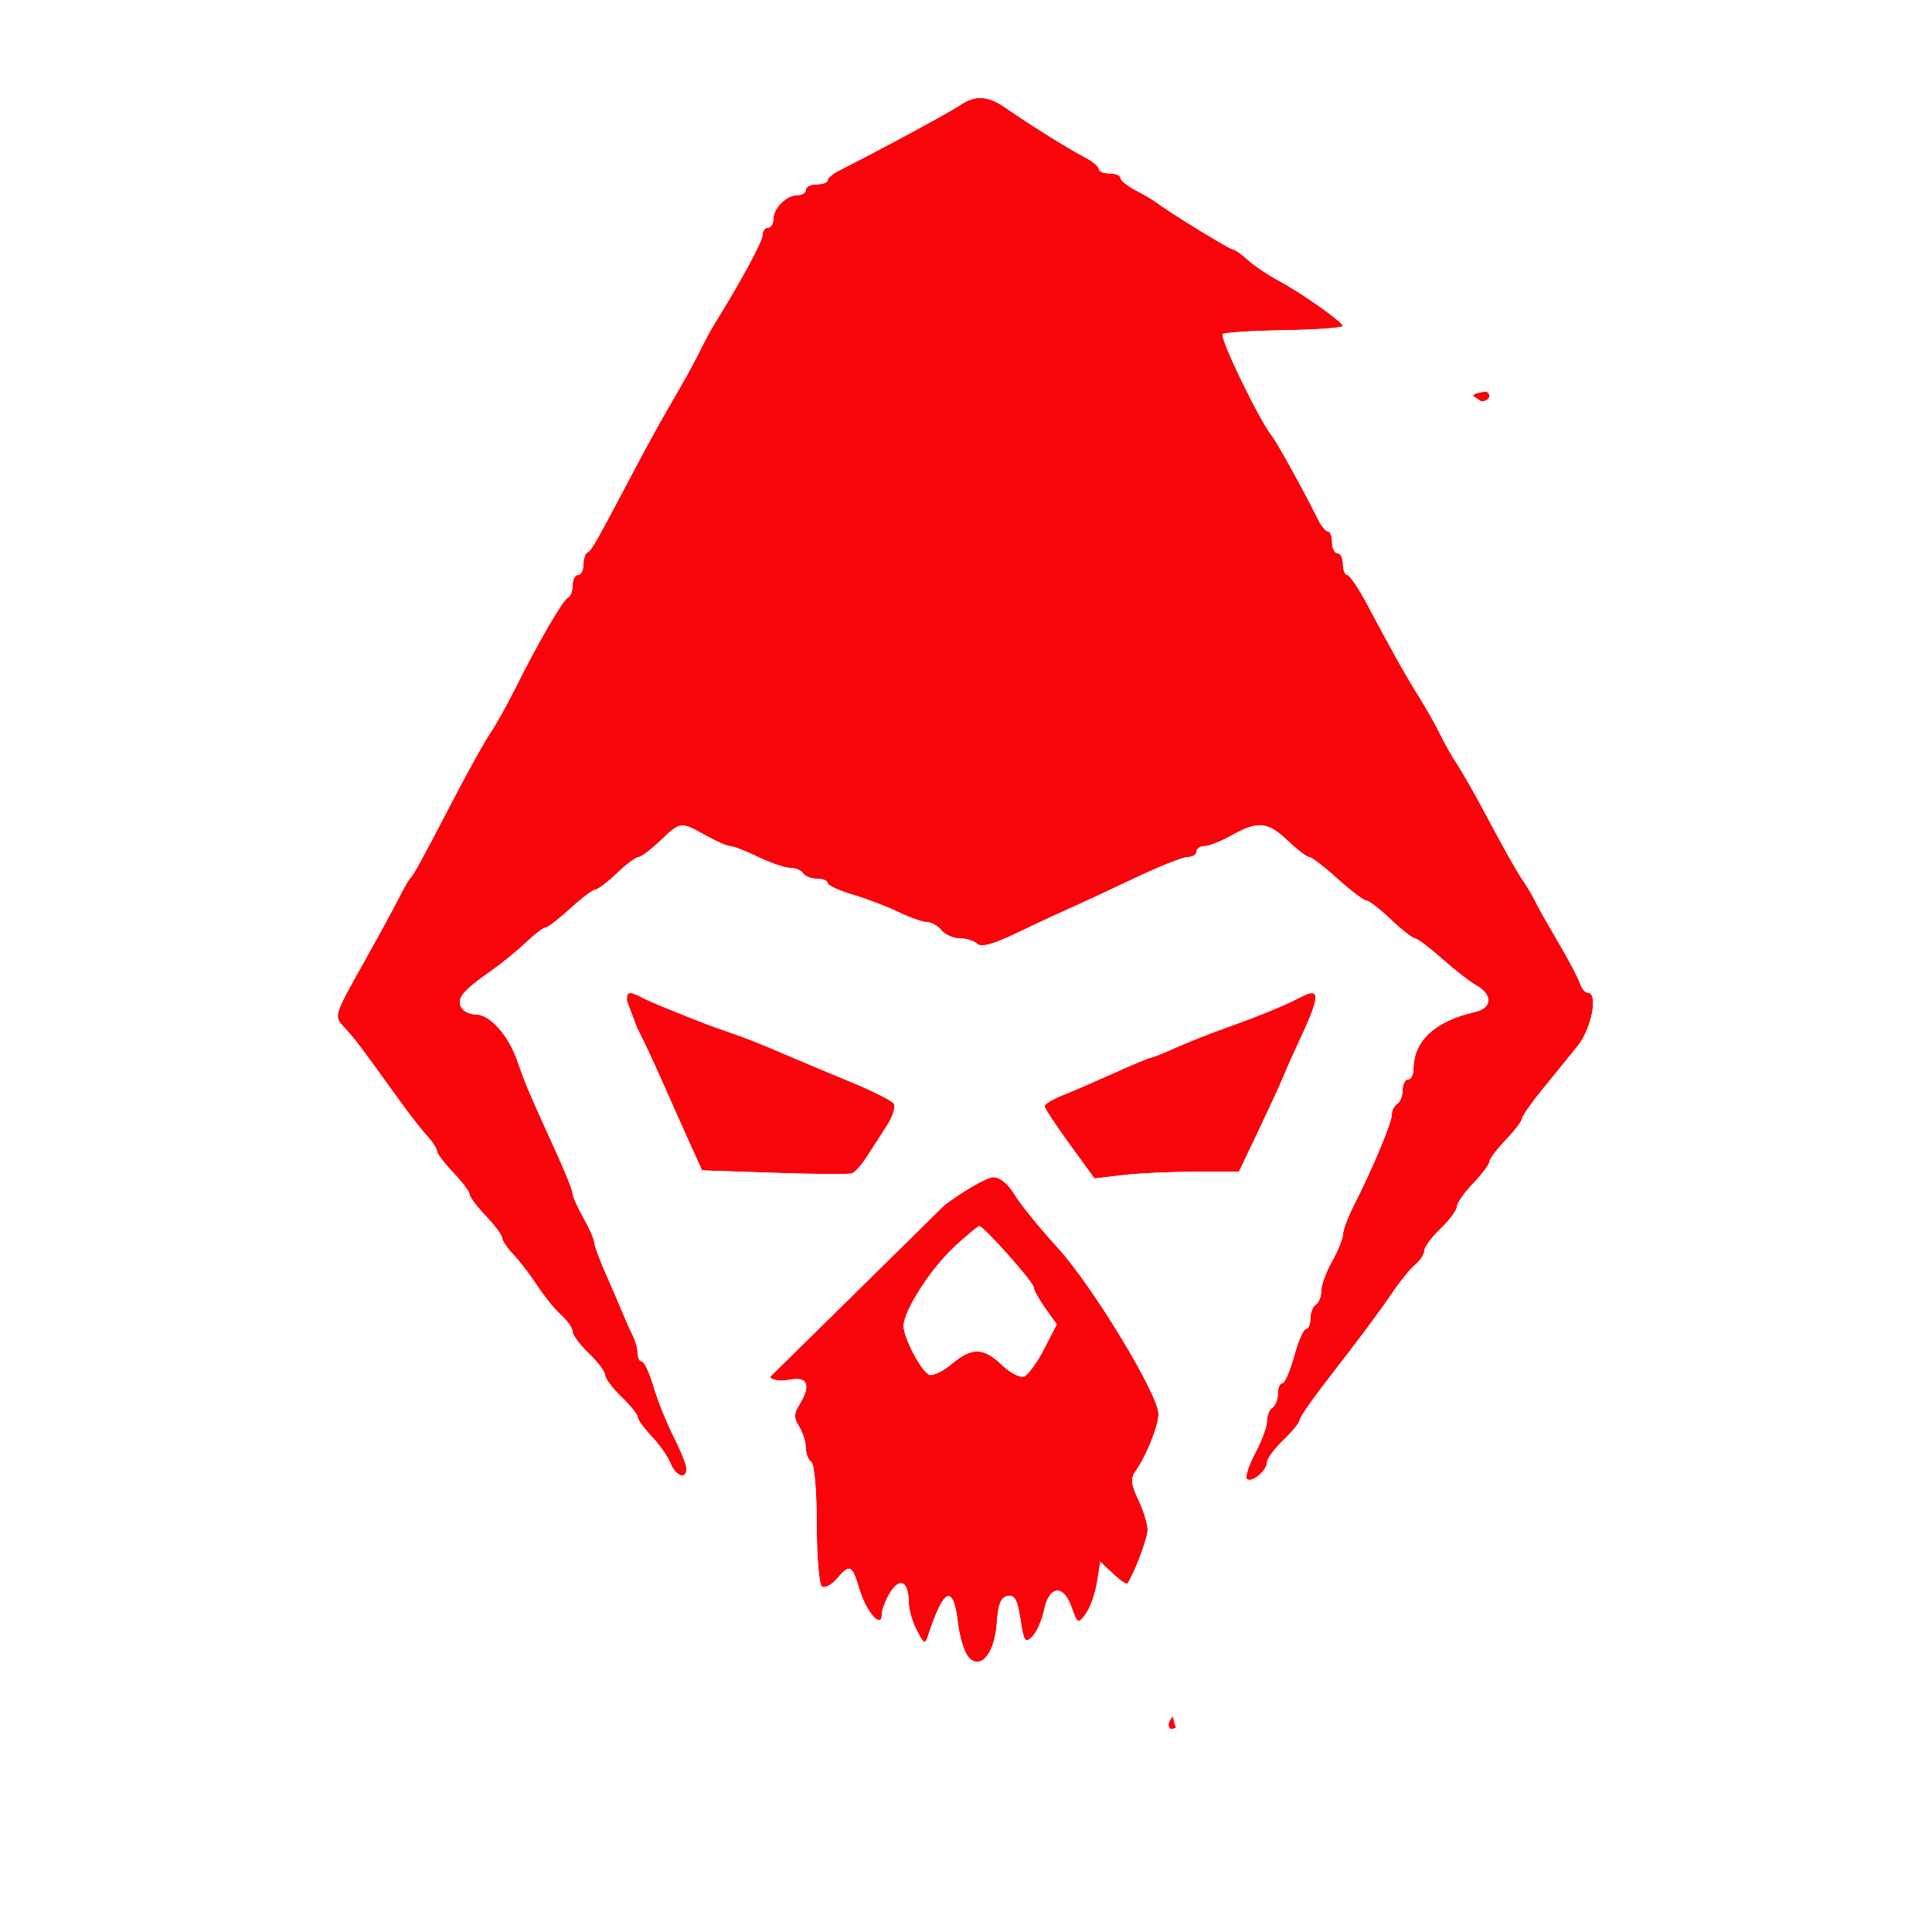 <svg xmlns="http://www.w3.org/2000/svg" xmlns:xlink="http://www.w3.org/1999/xlink" version="1.1" width="1000" height="1000" viewBox="0 0 1000 1000" xml:space="preserve">
<desc>Created with Fabric.js 3.5.0</desc>
<defs>
</defs>
<rect x="0" y="0" width="100%" height="100%" fill="rgba(255,255,255,0.01)"/>
<g transform="matrix(2.808 0 0 2.808 500.005 494.835)" id="487079">
<g style="" vector-effect="non-scaling-stroke">
		<g transform="matrix(1 0 0 1 -0.104 -30.8)">
<path style="stroke: none; stroke-width: 1; stroke-dasharray: none; stroke-linecap: butt; stroke-dashoffset: 0; stroke-linejoin: miter; stroke-miterlimit: 10; is-custom-font: none; font-file-url: none; fill: rgb(250,4,12); fill-rule: nonzero; opacity: 1;" transform=" translate(-238.414, -149.446)" d="M 237.363 23.458 c 2.791 -1.955 5.172 -1.836 8.427 0.42 c 4.627 3.207 11.584 7.557 14.46 9.041 c 1.512 0.78 2.75 1.793 2.75 2.25 c 0 0.457 0.9 0.831 2 0.831 c 1.1 0 2 0.374 2 0.831 c 0 0.457 1.238 1.47 2.75 2.25 c 1.512 0.78 3.2 1.766 3.75 2.189 c 2.341 1.803 13.623 8.73 14.219 8.73 c 0.359 0 1.581 0.853 2.717 1.895 c 1.135 1.042 3.639 2.744 5.564 3.782 c 4.521 2.438 11.913 7.647 11.962 8.43 c 0.021 0.333 -4.75 0.684 -10.603 0.778 c -5.852 0.094 -11.028 0.41 -11.502 0.703 c -0.75 0.464 6.816 16.108 9.152 18.922 c 0.821 0.99 6.064 10.512 8.388 15.232 c 0.606 1.233 1.44 2.246 1.853 2.25 c 0.413 0.004 0.75 0.908 0.75 2.008 c 0 1.1 0.45 2 1 2 c 0.55 0 1 0.9 1 2 c 0 1.1 0.356 2 0.791 2 c 0.435 0 2.123 2.504 3.75 5.564 c 4.796 9.017 6.862 12.698 9.508 16.936 c 1.373 2.2 3.145 5.35 3.938 7 c 0.792 1.65 2.235 4.181 3.205 5.624 c 0.97 1.442 3.633 6.167 5.918 10.5 c 2.285 4.332 4.922 9.001 5.859 10.376 c 0.938 1.375 2.013 3.175 2.39 4 c 0.376 0.825 2.275 4.2 4.219 7.5 c 1.944 3.3 3.787 6.787 4.095 7.75 c 0.308 0.962 0.958 1.75 1.444 1.75 c 2.011 0 0.748 6.622 -1.885 9.877 c -1.503 1.857 -4.419 5.449 -6.482 7.982 c -2.062 2.532 -3.75 4.954 -3.75 5.382 c 0 0.427 -1.35 2.19 -3 3.916 c -1.65 1.727 -3 3.527 -3 4 c 0 0.474 -1.35 2.274 -3 4 c -1.65 1.727 -3 3.664 -3 4.304 c 0 0.641 -1.35 2.458 -3 4.039 c -1.65 1.581 -3 3.41 -3 4.065 c 0 0.654 -0.736 1.801 -1.636 2.548 c -0.9 0.747 -2.711 2.939 -4.024 4.872 c -2.698 3.969 -5.71 8.014 -12.59 16.901 c -2.613 3.375 -4.75 6.497 -4.75 6.938 c 0 0.441 -1.35 2.095 -3 3.676 c -1.65 1.581 -3 3.41 -3 4.065 c 0 1.549 -2.855 3.913 -3.703 3.065 c -0.36 -0.36 0.326 -2.492 1.524 -4.737 c 1.198 -2.245 2.179 -4.913 2.179 -5.928 c 0 -1.016 0.45 -2.125 1 -2.465 c 0.55 -0.34 1 -1.491 1 -2.559 c 0 -1.068 0.369 -1.941 0.819 -1.941 c 0.451 0 1.432 -2.25 2.181 -5 c 0.749 -2.75 1.73 -5 2.181 -5 c 0.45 0 0.819 -0.873 0.819 -1.941 c 0 -1.068 0.45 -2.219 1 -2.559 c 0.55 -0.34 1 -1.478 1 -2.529 c 0 -1.05 0.9 -3.513 2 -5.471 c 1.1 -1.958 2 -4.18 2 -4.936 c 0 -0.756 0.878 -3.105 1.951 -5.219 c 3.482 -6.861 7.049 -15.37 7.049 -16.816 c 0 -0.776 0.45 -1.689 1 -2.029 c 0.55 -0.34 1 -1.491 1 -2.559 c 0 -1.068 0.45 -1.941 1 -1.941 c 0.55 0 1 -0.831 1 -1.846 c 0 -5.238 3.925 -8.91 11.316 -10.586 c 3.246 -0.737 3.338 -3.215 0.184 -4.961 c -1.1 -0.609 -3.902 -2.794 -6.228 -4.857 c -2.325 -2.062 -4.575 -3.754 -5 -3.759 c -0.424 -0.004 -2.429 -1.579 -4.455 -3.5 c -2.026 -1.92 -4.069 -3.491 -4.54 -3.491 c -0.471 0 -2.846 -1.8 -5.277 -4 c -2.431 -2.2 -4.78 -4 -5.219 -4 c -0.44 0 -2.212 -1.35 -3.938 -3 c -3.69 -3.526 -5.529 -3.704 -10.343 -1 c -1.958 1.1 -4.222 2 -5.03 2 c -0.809 0 -1.47 0.45 -1.47 1 c 0 0.55 -0.719 1 -1.598 1 c -0.878 0 -5.266 1.744 -9.75 3.875 c -4.483 2.131 -9.952 4.672 -12.152 5.647 c -2.2 0.975 -6.674 3.06 -9.943 4.633 c -3.991 1.921 -6.273 2.529 -6.95 1.852 c -0.554 -0.554 -1.987 -1.007 -3.185 -1.007 c -1.197 0 -2.737 -0.675 -3.422 -1.5 c -0.685 -0.825 -1.887 -1.5 -2.671 -1.5 c -0.784 0 -3.157 -0.836 -5.273 -1.859 c -2.116 -1.022 -5.919 -2.47 -8.452 -3.218 c -2.532 -0.748 -4.604 -1.711 -4.604 -2.141 c 0 -0.43 -0.873 -0.782 -1.941 -0.782 c -1.068 0 -2.219 -0.45 -2.559 -1 c -0.34 -0.55 -1.407 -1 -2.371 -1 c -0.964 0 -3.616 -0.9 -5.893 -2 c -2.277 -1.1 -4.597 -2 -5.157 -2 c -0.56 0 -2.621 -0.9 -4.579 -2 c -4.563 -2.563 -4.622 -2.556 -8.343 1 c -1.726 1.65 -3.526 3 -4 3 c -0.473 0 -2.273 1.35 -4 3 c -1.726 1.65 -3.505 3 -3.952 3 c -0.448 0 -2.534 1.575 -4.635 3.5 c -2.102 1.925 -4.148 3.5 -4.547 3.5 c -0.4 0 -2.031 1.242 -3.625 2.761 c -1.594 1.518 -4.473 3.866 -6.398 5.217 c -5.145 3.611 -6.259 4.906 -5.629 6.548 c 0.312 0.811 1.54 1.474 2.731 1.474 c 2.68 0 6.11 3.866 7.793 8.785 c 1.342 3.923 2.069 5.631 7.018 16.49 c 1.698 3.726 3.087 7.2 3.087 7.72 c 0 0.519 0.9 2.547 2 4.505 c 1.1 1.958 2 4.002 2 4.541 c 0 0.54 0.945 3.113 2.1 5.72 c 1.154 2.606 2.557 5.864 3.116 7.239 c 0.56 1.375 1.415 3.281 1.901 4.236 c 0.486 0.955 0.883 2.418 0.883 3.25 c 0 0.833 0.352 1.514 0.782 1.514 c 0.43 0 1.395 2.077 2.144 4.616 c 0.75 2.54 2.422 6.702 3.715 9.25 c 1.293 2.549 2.353 5.197 2.355 5.884 c 0.007 2.079 -1.985 1.402 -2.943 -1 c -0.494 -1.238 -2.057 -3.468 -3.475 -4.956 c -1.418 -1.489 -2.578 -3.092 -2.578 -3.563 c 0 -0.471 -1.35 -2.15 -3 -3.731 c -1.65 -1.581 -3 -3.381 -3 -4 c 0 -0.619 -1.35 -2.419 -3 -4 c -1.65 -1.581 -3 -3.395 -3 -4.032 c 0 -0.637 -0.958 -2.015 -2.13 -3.063 c -1.171 -1.048 -3.148 -3.48 -4.392 -5.405 c -1.245 -1.925 -3.211 -4.494 -4.37 -5.708 c -1.16 -1.215 -2.108 -2.61 -2.108 -3.102 c 0 -0.491 -1.35 -2.306 -3 -4.033 c -1.65 -1.726 -3 -3.526 -3 -4 c 0 -0.473 -1.35 -2.273 -3 -4 c -1.65 -1.726 -3 -3.508 -3 -3.959 c 0 -0.452 -0.806 -1.693 -1.791 -2.759 c -0.986 -1.067 -3.348 -4.101 -5.25 -6.744 c -7.252 -10.075 -8.143 -11.252 -10.044 -13.281 c -1.95 -2.081 -1.942 -2.111 3.318 -11.5 c 2.901 -5.178 5.947 -10.764 6.769 -12.414 c 0.822 -1.65 1.721 -3.225 1.996 -3.5 c 0.694 -0.691 2.185 -3.412 7.967 -14.53 c 2.746 -5.282 5.821 -10.81 6.833 -12.286 c 1.012 -1.476 3.074 -5.159 4.583 -8.184 c 4.282 -8.583 8.864 -16.467 9.783 -16.833 c 0.46 -0.184 0.836 -1.196 0.836 -2.25 c 0 -1.055 0.45 -1.917 1 -1.917 c 0.55 0 1 -0.862 1 -1.917 c 0 -1.054 0.338 -2.066 0.75 -2.25 c 0.729 -0.324 1.448 -1.595 9.23 -16.333 c 2.033 -3.85 5.027 -9.25 6.654 -12 c 1.626 -2.75 3.737 -6.575 4.689 -8.5 c 0.953 -1.925 2.152 -4.175 2.666 -5 c 4.863 -7.817 9.011 -15.459 9.011 -16.602 c 0 -0.769 0.45 -1.398 1 -1.398 c 0.55 0 1 -0.707 1 -1.571 c 0 -2.021 2.408 -4.429 4.429 -4.429 c 0.864 0 1.571 -0.45 1.571 -1 c 0 -0.55 0.9 -1 2 -1 c 1.1 0 2.004 -0.338 2.008 -0.75 c 0.004 -0.412 1.017 -1.248 2.25 -1.857 z" stroke-linecap="round"/>
</g>
		<g transform="matrix(1 0 0 1 -0.315 85.439)">
<path style="stroke: none; stroke-width: 1; stroke-dasharray: none; stroke-linecap: butt; stroke-dashoffset: 0; stroke-linejoin: miter; stroke-miterlimit: 10; is-custom-font: none; font-file-url: none; fill: rgb(250,4,12); fill-rule: nonzero; opacity: 1;" transform=" translate(-238.204, -265.685)" d="M 234.696 226.05 c 3.742 -2.761 7.719 -5.027 8.838 -5.035 c 1.233 -0.009 2.771 1.231 3.902 3.146 c 1.027 1.739 4.612 6.16 7.966 9.826 c 6.42 7.016 18.598 27.1 18.598 30.671 c 0 2.196 -2.184 7.642 -4.226 10.538 c -0.952 1.35 -0.847 2.429 0.515 5.284 c 0.941 1.973 1.711 4.457 1.711 5.52 c 0 1.549 -2.412 7.975 -3.724 9.921 c -0.156 0.231 -1.346 -0.578 -2.645 -1.798 l -2.36 -2.217 l -0.612 3.823 c -0.336 2.103 -1.272 4.711 -2.081 5.797 c -1.416 1.903 -1.511 1.855 -2.639 -1.327 c -1.501 -4.235 -4.114 -3.89 -5.046 0.668 c -0.377 1.845 -1.35 4.019 -2.163 4.831 c -1.302 1.303 -1.559 0.929 -2.174 -3.17 c -0.541 -3.609 -1.072 -4.576 -2.376 -4.329 c -1.23 0.234 -1.76 1.56 -1.98 4.951 c -0.37 5.704 -3.073 8.913 -5.273 6.262 c -0.748 -0.902 -1.6 -3.689 -1.894 -6.196 c -0.854 -7.296 -2.594 -6.589 -5.482 2.228 c -0.578 1.762 -0.773 1.681 -2.094 -0.864 c -0.801 -1.545 -1.464 -3.77 -1.472 -4.944 c -0.029 -4.003 -1.517 -5 -3.331 -2.231 c -0.91 1.389 -1.654 3.271 -1.654 4.182 c 0 2.871 -2.852 -0.36 -4.154 -4.706 c -1.335 -4.457 -1.751 -4.641 -4.15 -1.838 c -0.962 1.123 -2.187 1.771 -2.723 1.441 c -0.535 -0.331 -0.973 -5.499 -0.973 -11.484 c 0 -6.176 -0.432 -11.149 -1 -11.5 c -0.55 -0.34 -1 -1.498 -1 -2.573 c 0 -1.075 -0.558 -2.848 -1.241 -3.941 c -0.987 -1.581 -0.987 -2.391 0 -3.972 c 2.243 -3.591 1.6 -5.336 -1.72 -4.672 c -1.69 0.338 -3.249 0.128 -3.631 -0.49 z M 227 248.401 c 0 2.176 3.278 8.436 4.723 9.021 c 0.673 0.272 2.537 -0.612 4.144 -1.964 c 3.732 -3.14 5.853 -3.1 9.269 0.172 c 1.509 1.446 3.349 2.398 4.088 2.114 c 0.739 -0.283 2.395 -2.559 3.68 -5.057 l 2.336 -4.542 l -2.12 -2.977 c -1.166 -1.637 -2.12 -3.365 -2.12 -3.839 c 0 -0.921 -9.258 -11.347 -10.036 -11.302 c -0.255 0.014 -2.355 1.76 -4.667 3.879 z" stroke-linecap="round"/>
</g>
		<g transform="matrix(1 0 0 1 39.453 23.923)">
<path style="stroke: none; stroke-width: 1; stroke-dasharray: none; stroke-linecap: butt; stroke-dashoffset: 0; stroke-linejoin: miter; stroke-miterlimit: 10; is-custom-font: none; font-file-url: none; fill: rgb(250,4,12); fill-rule: nonzero; opacity: 1;" transform=" translate(-277.972, -204.169)" d="M 300 187.943 c 3.811 -2.097 3.898 -0.572 0.395 6.957 c -1.432 3.08 -2.96 6.5 -3.394 7.6 c -0.434 1.1 -2.451 5.488 -4.482 9.75 l -3.692 7.75 l -8.164 0.009 c -4.49 0.004 -10.479 0.287 -13.309 0.627 l -5.146 0.618 l -4.604 -6.327 c -2.532 -3.48 -4.604 -6.633 -4.604 -7.006 c 0 -0.373 1.462 -1.262 3.25 -1.976 c 1.788 -0.714 6.074 -2.568 9.525 -4.121 c 3.451 -1.553 6.494 -2.824 6.761 -2.824 c 0.267 0 2.393 -0.847 4.725 -1.882 c 2.331 -1.035 5.814 -2.43 7.739 -3.101 z" stroke-linecap="round"/>
</g>
		<g transform="matrix(1 0 0 1 -37.855 23.504)">
<path style="stroke: none; stroke-width: 1; stroke-dasharray: none; stroke-linecap: butt; stroke-dashoffset: 0; stroke-linejoin: miter; stroke-miterlimit: 10; is-custom-font: none; font-file-url: none; fill: rgb(250,4,12); fill-rule: nonzero; opacity: 1;" transform=" translate(-200.664, -203.75)" d="M 176 188.405 c 0 -1.641 0.411 -1.719 2.764 -0.522 c 0.955 0.486 2.861 1.326 4.236 1.867 c 1.375 0.54 3.625 1.447 5 2.015 c 1.375 0.568 4.075 1.574 6 2.235 c 4.134 1.419 5.983 2.149 12 4.734 c 2.475 1.063 7.65 3.23 11.5 4.816 c 3.85 1.586 7.317 3.342 7.705 3.902 c 0.387 0.56 -0.175 2.375 -1.249 4.033 c -1.075 1.658 -2.742 4.245 -3.705 5.749 c -0.963 1.504 -2.201 2.891 -2.751 3.081 c -0.55 0.191 -6.993 0.144 -14.319 -0.104 l -13.318 -0.452 l -2.432 -5.379 c -1.337 -2.959 -3.568 -7.967 -4.958 -11.13 c -1.389 -3.163 -3.414 -7.48 -4.5 -9.595 z" stroke-linecap="round"/>
</g>
		<g transform="matrix(1 0 0 1 -238.519 -180.246)">
<path style="stroke: none; stroke-width: 1; stroke-dasharray: none; stroke-linecap: butt; stroke-dashoffset: 0; stroke-linejoin: miter; stroke-miterlimit: 10; is-custom-font: none; font-file-url: none; fill: rgb(250,4,12); fill-rule: nonzero; opacity: 1;" transform=" translate(0, 0)" d="" stroke-linecap="round"/>
</g>
		<g transform="matrix(1 0 0 1 -238.519 -180.246)">
<path style="stroke: none; stroke-width: 1; stroke-dasharray: none; stroke-linecap: butt; stroke-dashoffset: 0; stroke-linejoin: miter; stroke-miterlimit: 10; is-custom-font: none; font-file-url: none; fill: rgb(250,4,12); fill-rule: nonzero; opacity: 1;" transform=" translate(0, 0)" d="" stroke-linecap="round"/>
</g>
		<g transform="matrix(1 0 0 1 94.981 -103.246)">
<path style="stroke: none; stroke-width: 1; stroke-dasharray: none; stroke-linecap: butt; stroke-dashoffset: 0; stroke-linejoin: miter; stroke-miterlimit: 10; is-custom-font: none; font-file-url: none; fill: rgb(250,4,12); fill-rule: nonzero; opacity: 1;" transform=" translate(-333.5, -77)" d="M 332 77 c 0 -0.55 0.675 -1 1.5 -1 c 0.825 0 1.5 0.45 1.5 1 c 0 0.55 -0.675 1 -1.5 1 z" stroke-linecap="round"/>
</g>
		<g transform="matrix(1 0 0 1 38.02 141.19)">
<path style="stroke: none; stroke-width: 1; stroke-dasharray: none; stroke-linecap: butt; stroke-dashoffset: 0; stroke-linejoin: miter; stroke-miterlimit: 10; is-custom-font: none; font-file-url: none; fill: rgb(250,4,12); fill-rule: nonzero; opacity: 1;" transform=" translate(-276.539, -321.436)" d="M 275.927 322.296 c -0.163 -0.462 0.003 -1.113 0.672 -2.136 c 0.113 0.798 0.32 1.565 0.61 2.291 c -0.749 0.417 -1.116 0.315 -1.282 -0.155 z" stroke-linecap="round"/>
</g>
		<g transform="matrix(1 0 0 1 0 0)">
<path style="stroke: none; stroke-width: 1; stroke-dasharray: none; stroke-linecap: butt; stroke-dashoffset: 0; stroke-linejoin: miter; stroke-miterlimit: 10; is-custom-font: none; font-file-url: none; fill: rgb(255,255,255); fill-rule: evenodd; opacity: 1;" transform=" translate(-238.519, -180.246)" d="M 232.5 6 c 1.866 -2.062 6.5 -2.775 6.5 -1 c 0 0.55 0.59 1 1.311 1 c 0.722 0 2.278 0.9 3.459 2 c 1.18 1.1 2.414 2 2.741 2 c 1.303 0 14.489 9.133 14.489 10.035 c 0 0.531 1.026 0.965 2.279 0.965 c 1.254 0 2.928 0.9 3.721 2 c 0.793 1.1 2.242 2 3.221 2 c 0.978 0 1.779 0.45 1.779 1 c 0 0.55 0.59 1 1.311 1 c 0.722 0 2.278 0.9 3.459 2 c 1.18 1.1 2.741 2 3.467 2 c 0.727 0 1.97 0.9 2.763 2 c 0.793 1.1 2.242 2 3.221 2 c 0.978 0 1.779 0.45 1.779 1 c 0 0.55 0.675 1 1.5 1 c 0.825 0 1.5 0.45 1.5 1 c 0 0.55 0.486 1 1.081 1 c 1.416 0 11.959 6.921 14.036 9.214 c 0.89 0.982 2.253 1.786 3.03 1.786 c 0.776 0 2.06 0.9 2.853 2 c 0.793 1.1 2.242 2 3.221 2 c 0.978 0 1.779 0.45 1.779 1 c 0 0.55 0.801 1 1.779 1 c 0.979 0 2.428 0.9 3.221 2 c 0.793 1.1 2.157 2 3.032 2 c 0.875 0 2.463 0.788 3.529 1.751 c 1.067 0.963 4.076 2.834 6.689 4.157 c 2.613 1.324 4.75 2.733 4.75 3.133 c 0 0.399 0.9 0.961 2 1.249 c 1.351 0.353 2 1.364 2 3.116 c 0 2.504 -0.209 2.594 -6 2.594 c -3.333 0 -6 0.444 -6 1 c 0 0.55 -2.25 1 -5 1 c -2.75 0 -5 0.45 -5 1 c 0 0.55 -2.202 1 -4.893 1 c -3.427 0 -5.065 0.449 -5.469 1.5 c -0.316 0.825 -0.139 1.5 0.393 1.5 c 0.533 0 0.969 0.9 0.969 2 c 0 1.1 0.45 2 1 2 c 0.55 0 1 0.863 1 1.917 c 0 1.054 0.416 2.066 0.925 2.25 c 0.509 0.183 1.071 1.008 1.25 1.833 c 0.179 0.825 1.006 2.175 1.839 3 c 0.832 0.825 2.407 3.3 3.5 5.5 c 1.092 2.2 2.323 4.15 2.736 4.333 c 0.413 0.184 0.75 1.196 0.75 2.25 c 0 1.055 0.45 1.917 1 1.917 c 0.55 0 1 0.9 1 2 c 0 1.1 0.45 2 1 2 c 0.55 0 1 0.9 1 2 c 0 1.1 0.45 2 1 2 c 0.55 0 1 0.9 1 2 c 0 1.1 0.45 2 1 2 c 0.55 0 1 0.9 1 2 c 0 1.1 0.375 2 0.833 2 c 1.008 0 7.167 11.722 7.167 13.64 c 0 0.748 0.45 1.36 1 1.36 c 0.55 0 1 0.9 1 2 c 0 1.1 0.45 2 1 2 c 0.55 0 1 0.9 1 2 c 0 1.1 0.45 2 1 2 c 0.55 0 1 0.707 1 1.571 c 0 0.865 0.679 2.251 1.509 3.081 c 0.83 0.83 1.283 1.876 1.006 2.324 c -0.277 0.448 0.076 1.037 0.785 1.309 c 0.709 0.272 2.842 3.582 4.74 7.355 c 1.898 3.773 3.791 7.01 4.206 7.193 c 0.415 0.184 0.754 1.196 0.754 2.25 c 0 1.054 0.45 1.917 1 1.917 c 0.55 0 1 0.9 1 2 c 0 1.1 0.45 2 1 2 c 0.55 0 1 0.9 1 2 c 0 1.1 0.45 2 1 2 c 1.889 0 1.11 7.965 -1 10.23 c -1.1 1.181 -2 2.969 -2 3.974 c 0 2.668 -2.36 9.796 -3.243 9.796 c -0.417 0 -0.757 0.9 -0.757 2 c 0 1.1 -0.45 2 -1 2 c -0.55 0 -0.992 1.462 -0.982 3.25 c 0.016 2.94 0.516 3.48 5.25 5.658 c 2.877 1.325 6.001 3.35 6.941 4.5 c 1.667 2.039 1.49 2.313 -6.979 10.842 c -6.432 6.478 -9.356 8.75 -11.259 8.75 c -3.185 0 -4.971 1.689 -4.971 4.7 c 0 1.265 -0.45 2.3 -1 2.3 c -0.55 0 -1 0.47 -1 1.044 c 0 1.564 -15.064 17.166 -27.623 28.61 c -28.14 25.641 -40.772 38.287 -40.828 40.872 c -0.033 1.519 -4.792 7.102 -14.587 17.114 c -7.997 8.173 -15.337 15.501 -16.313 16.284 c -1.974 1.585 1.732 5.206 -74.149 -72.463 c -19.8 -20.267 -41.233 -41.962 -47.628 -48.213 c -10.924 -10.676 -11.56 -11.512 -10.5 -13.799 c 0.62 -1.338 1.466 -2.437 1.878 -2.441 c 0.412 -0.004 0.75 -2.06 0.75 -4.567 c 0 -2.785 -0.389 -4.319 -1 -3.941 c -0.595 0.368 -1 -0.823 -1 -2.941 c 0 -1.957 -0.45 -3.559 -1 -3.559 c -0.55 0 -1 -1.35 -1 -3 c 0 -1.65 -0.45 -3 -1 -3 c -0.55 0 -1 -1.575 -1 -3.5 c 0 -1.925 -0.45 -3.5 -1 -3.5 c -0.55 0 -1 -1.575 -1 -3.5 c 0 -1.925 0.45 -3.5 1 -3.5 c 0.55 0 1 -0.9 1 -2 c 0 -1.1 0.45 -2 1 -2 c 0.55 0 1 -0.801 1 -1.779 c 0 -0.979 0.9 -2.428 2 -3.221 c 1.1 -0.793 2 -2.242 2 -3.221 c 0 -0.978 0.45 -1.779 1 -1.779 c 0.55 0 1 -0.659 1 -1.465 c 0 -0.805 1.197 -3.618 2.66 -6.25 c 1.463 -2.632 3.151 -5.68 3.75 -6.774 c 0.6 -1.094 1.877 -2.722 2.84 -3.618 c 0.963 -0.895 1.75 -2.362 1.75 -3.26 c 0 -0.898 0.45 -1.633 1 -1.633 c 0.55 0 1 -0.9 1 -2 c 0 -1.1 0.45 -2 1 -2 c 0.55 0 1 -0.9 1 -2 c 0 -1.1 0.45 -2 1 -2 c 0.55 0 1 -0.815 1 -1.811 c 0 -0.997 0.9 -2.778 2 -3.959 c 1.1 -1.18 2 -2.84 2 -3.688 c 0 -0.848 0.45 -1.542 1 -1.542 c 0.55 0 1 -0.9 1 -2 c 0 -1.1 0.45 -2 1 -2 c 0.55 0 1 -0.9 1 -2 c 0 -1.1 0.45 -2 1 -2 c 0.55 0 1 -0.59 1 -1.311 c 0 -0.722 0.9 -2.278 2 -3.459 c 1.1 -1.18 2 -2.84 2 -3.688 c 0 -0.848 0.45 -1.542 1 -1.542 c 0.55 0 1 -0.684 1 -1.52 c 0 -0.836 1.125 -3.302 2.5 -5.48 c 1.375 -2.178 2.5 -4.254 2.5 -4.613 c 0 -0.359 0.787 -1.38 1.75 -2.27 c 0.963 -0.889 1.896 -2.292 2.075 -3.117 c 0.179 -0.825 0.741 -1.65 1.25 -1.833 c 0.509 -0.184 0.925 -1.196 0.925 -2.25 c 0 -1.054 0.45 -1.917 1 -1.917 c 0.55 0 1 -0.9 1 -2 c 0 -1.1 0.45 -2 1 -2 c 0.55 0 1 -0.9 1 -2 c 0 -1.1 0.45 -2 1 -2 c 0.55 0 1 -0.9 1 -2 c 0 -1.1 0.45 -2 1 -2 c 0.55 0 1 -0.675 1 -1.5 c 0 -0.825 0.45 -1.5 1 -1.5 c 0.55 0 1 -0.862 1 -1.917 c 0 -1.054 0.339 -2.066 0.754 -2.25 c 0.415 -0.183 2.283 -3.37 4.15 -7.083 c 1.867 -3.713 3.778 -6.75 4.246 -6.75 c 0.467 0 0.85 -0.9 0.85 -2 c 0 -1.1 0.625 -2 1.389 -2 c 0.764 0 1.356 -0.562 1.316 -1.25 c -0.115 -1.997 2.403 -7.75 3.393 -7.75 c 0.496 0 0.902 -0.695 0.902 -1.545 c 0 -1.89 4.409 -6.455 6.234 -6.455 c 0.728 0 1.973 -0.9 2.766 -2 c 0.793 -1.1 2.021 -2 2.73 -2 c 0.708 0 2.701 -1.35 4.427 -3 c 1.727 -1.65 3.542 -3 4.033 -3 c 0.492 0 1.86 -0.9 3.04 -2 c 1.181 -1.1 2.785 -2 3.565 -2 c 0.779 0 2.324 -1.152 3.431 -2.561 c 1.108 -1.408 2.636 -2.322 3.394 -2.031 c 0.759 0.291 1.38 0.072 1.38 -0.487 c 0 -1.275 5.12 -5.847 6.595 -5.889 c 0.602 -0.018 1.91 -0.932 2.905 -2.032 M 237.363 23.458 c 2.791 -1.955 5.172 -1.836 8.427 0.42 c 4.627 3.207 11.584 7.557 14.46 9.041 c 1.512 0.78 2.75 1.793 2.75 2.25 c 0 0.457 0.9 0.831 2 0.831 c 1.1 0 2 0.374 2 0.831 c 0 0.457 1.238 1.47 2.75 2.25 c 1.512 0.78 3.2 1.766 3.75 2.189 c 2.341 1.803 13.623 8.73 14.219 8.73 c 0.359 0 1.581 0.853 2.717 1.895 c 1.135 1.042 3.639 2.744 5.564 3.782 c 4.521 2.438 11.913 7.647 11.962 8.43 c 0.021 0.333 -4.75 0.684 -10.603 0.778 c -5.852 0.094 -11.028 0.41 -11.502 0.703 c -0.75 0.464 6.816 16.108 9.152 18.922 c 0.821 0.99 6.064 10.512 8.388 15.232 c 0.606 1.233 1.44 2.246 1.853 2.25 c 0.413 0.004 0.75 0.908 0.75 2.008 c 0 1.1 0.45 2 1 2 c 0.55 0 1 0.9 1 2 c 0 1.1 0.356 2 0.791 2 c 0.435 0 2.123 2.504 3.75 5.564 c 4.796 9.017 6.862 12.698 9.508 16.936 c 1.373 2.2 3.145 5.35 3.938 7 c 0.792 1.65 2.235 4.181 3.205 5.624 c 0.97 1.442 3.633 6.167 5.918 10.5 c 2.285 4.332 4.922 9.001 5.859 10.376 c 0.938 1.375 2.013 3.175 2.39 4 c 0.376 0.825 2.275 4.2 4.219 7.5 c 1.944 3.3 3.787 6.787 4.095 7.75 c 0.308 0.962 0.958 1.75 1.444 1.75 c 2.011 0 0.748 6.622 -1.885 9.877 c -1.503 1.857 -4.419 5.449 -6.482 7.982 c -2.062 2.532 -3.75 4.954 -3.75 5.382 c 0 0.427 -1.35 2.19 -3 3.916 c -1.65 1.727 -3 3.527 -3 4 c 0 0.474 -1.35 2.274 -3 4 c -1.65 1.727 -3 3.664 -3 4.304 c 0 0.641 -1.35 2.458 -3 4.039 c -1.65 1.581 -3 3.41 -3 4.065 c 0 0.654 -0.736 1.801 -1.636 2.548 c -0.9 0.747 -2.711 2.939 -4.024 4.872 c -2.698 3.969 -5.71 8.014 -12.59 16.901 c -2.613 3.375 -4.75 6.497 -4.75 6.938 c 0 0.441 -1.35 2.095 -3 3.676 c -1.65 1.581 -3 3.41 -3 4.065 c 0 1.549 -2.855 3.913 -3.703 3.065 c -0.36 -0.36 0.326 -2.492 1.524 -4.737 c 1.198 -2.245 2.179 -4.913 2.179 -5.928 c 0 -1.016 0.45 -2.125 1 -2.465 c 0.55 -0.34 1 -1.491 1 -2.559 c 0 -1.068 0.369 -1.941 0.819 -1.941 c 0.451 0 1.432 -2.25 2.181 -5 c 0.749 -2.75 1.73 -5 2.181 -5 c 0.45 0 0.819 -0.873 0.819 -1.941 c 0 -1.068 0.45 -2.219 1 -2.559 c 0.55 -0.34 1 -1.478 1 -2.529 c 0 -1.05 0.9 -3.513 2 -5.471 c 1.1 -1.958 2 -4.18 2 -4.936 c 0 -0.756 0.878 -3.105 1.951 -5.219 c 3.482 -6.861 7.049 -15.37 7.049 -16.816 c 0 -0.776 0.45 -1.689 1 -2.029 c 0.55 -0.34 1 -1.491 1 -2.559 c 0 -1.068 0.45 -1.941 1 -1.941 c 0.55 0 1 -0.831 1 -1.846 c 0 -5.238 3.925 -8.91 11.316 -10.586 c 3.246 -0.737 3.338 -3.215 0.184 -4.961 c -1.1 -0.609 -3.902 -2.794 -6.228 -4.857 c -2.325 -2.062 -4.575 -3.754 -5 -3.759 c -0.424 -0.004 -2.429 -1.579 -4.455 -3.5 c -2.026 -1.92 -4.069 -3.491 -4.54 -3.491 c -0.471 0 -2.846 -1.8 -5.277 -4 c -2.431 -2.2 -4.78 -4 -5.219 -4 c -0.44 0 -2.212 -1.35 -3.938 -3 c -3.69 -3.526 -5.529 -3.704 -10.343 -1 c -1.958 1.1 -4.222 2 -5.03 2 c -0.809 0 -1.47 0.45 -1.47 1 c 0 0.55 -0.719 1 -1.598 1 c -0.878 0 -5.266 1.744 -9.75 3.875 c -4.483 2.131 -9.952 4.672 -12.152 5.647 c -2.2 0.975 -6.674 3.06 -9.943 4.633 c -3.991 1.921 -6.273 2.529 -6.95 1.852 c -0.554 -0.554 -1.987 -1.007 -3.185 -1.007 c -1.197 0 -2.737 -0.675 -3.422 -1.5 c -0.685 -0.825 -1.887 -1.5 -2.671 -1.5 c -0.784 0 -3.157 -0.836 -5.273 -1.859 c -2.116 -1.022 -5.919 -2.47 -8.452 -3.218 c -2.532 -0.748 -4.604 -1.711 -4.604 -2.141 c 0 -0.43 -0.873 -0.782 -1.941 -0.782 c -1.068 0 -2.219 -0.45 -2.559 -1 c -0.34 -0.55 -1.407 -1 -2.371 -1 c -0.964 0 -3.616 -0.9 -5.893 -2 c -2.277 -1.1 -4.597 -2 -5.157 -2 c -0.56 0 -2.621 -0.9 -4.579 -2 c -4.563 -2.563 -4.622 -2.556 -8.343 1 c -1.726 1.65 -3.526 3 -4 3 c -0.473 0 -2.273 1.35 -4 3 c -1.726 1.65 -3.505 3 -3.952 3 c -0.448 0 -2.534 1.575 -4.635 3.5 c -2.102 1.925 -4.148 3.5 -4.547 3.5 c -0.4 0 -2.031 1.242 -3.625 2.761 c -1.594 1.518 -4.473 3.866 -6.398 5.217 c -5.145 3.611 -6.259 4.906 -5.629 6.548 c 0.312 0.811 1.54 1.474 2.731 1.474 c 2.68 0 6.11 3.866 7.793 8.785 c 1.342 3.923 2.069 5.631 7.018 16.49 c 1.698 3.726 3.087 7.2 3.087 7.72 c 0 0.519 0.9 2.547 2 4.505 c 1.1 1.958 2 4.002 2 4.541 c 0 0.54 0.945 3.113 2.1 5.72 c 1.154 2.606 2.557 5.864 3.116 7.239 c 0.56 1.375 1.415 3.281 1.901 4.236 c 0.486 0.955 0.883 2.418 0.883 3.25 c 0 0.833 0.352 1.514 0.782 1.514 c 0.43 0 1.395 2.077 2.144 4.616 c 0.75 2.54 2.422 6.702 3.715 9.25 c 1.293 2.549 2.353 5.197 2.355 5.884 c 0.007 2.079 -1.985 1.402 -2.943 -1 c -0.494 -1.238 -2.057 -3.468 -3.475 -4.956 c -1.418 -1.489 -2.578 -3.092 -2.578 -3.563 c 0 -0.471 -1.35 -2.15 -3 -3.731 c -1.65 -1.581 -3 -3.381 -3 -4 c 0 -0.619 -1.35 -2.419 -3 -4 c -1.65 -1.581 -3 -3.395 -3 -4.032 c 0 -0.637 -0.958 -2.015 -2.13 -3.063 c -1.171 -1.048 -3.148 -3.48 -4.392 -5.405 c -1.245 -1.925 -3.211 -4.494 -4.37 -5.708 c -1.16 -1.215 -2.108 -2.61 -2.108 -3.102 c 0 -0.491 -1.35 -2.306 -3 -4.033 c -1.65 -1.726 -3 -3.526 -3 -4 c 0 -0.473 -1.35 -2.273 -3 -4 c -1.65 -1.726 -3 -3.508 -3 -3.959 c 0 -0.452 -0.806 -1.693 -1.791 -2.759 c -0.986 -1.067 -3.348 -4.101 -5.25 -6.744 c -7.252 -10.075 -8.143 -11.252 -10.044 -13.281 c -1.95 -2.081 -1.942 -2.111 3.318 -11.5 c 2.901 -5.178 5.947 -10.764 6.769 -12.414 c 0.822 -1.65 1.721 -3.225 1.996 -3.5 c 0.694 -0.691 2.185 -3.412 7.967 -14.53 c 2.746 -5.282 5.821 -10.81 6.833 -12.286 c 1.012 -1.476 3.074 -5.159 4.583 -8.184 c 4.282 -8.583 8.864 -16.467 9.783 -16.833 c 0.46 -0.184 0.836 -1.196 0.836 -2.25 c 0 -1.055 0.45 -1.917 1 -1.917 c 0.55 0 1 -0.862 1 -1.917 c 0 -1.054 0.338 -2.066 0.75 -2.25 c 0.729 -0.324 1.448 -1.595 9.23 -16.333 c 2.033 -3.85 5.027 -9.25 6.654 -12 c 1.626 -2.75 3.737 -6.575 4.689 -8.5 c 0.953 -1.925 2.152 -4.175 2.666 -5 c 4.863 -7.817 9.011 -15.459 9.011 -16.602 c 0 -0.769 0.45 -1.398 1 -1.398 c 0.55 0 1 -0.707 1 -1.571 c 0 -2.021 2.408 -4.429 4.429 -4.429 c 0.864 0 1.571 -0.45 1.571 -1 c 0 -0.55 0.9 -1 2 -1 c 1.1 0 2.004 -0.338 2.008 -0.75 c 0.004 -0.412 1.017 -1.248 2.25 -1.857 c 6.356 -3.14 20.285 -10.66 22.105 -11.935 M 176 188.405 c 0 -1.641 0.411 -1.719 2.764 -0.522 c 0.955 0.486 2.861 1.326 4.236 1.867 c 1.375 0.54 3.625 1.447 5 2.015 c 1.375 0.568 4.075 1.574 6 2.235 c 4.134 1.419 5.983 2.149 12 4.734 c 2.475 1.063 7.65 3.23 11.5 4.816 c 3.85 1.586 7.317 3.342 7.705 3.902 c 0.387 0.56 -0.175 2.375 -1.249 4.033 c -1.075 1.658 -2.742 4.245 -3.705 5.749 c -0.963 1.504 -2.201 2.891 -2.751 3.081 c -0.55 0.191 -6.993 0.144 -14.319 -0.104 l -13.318 -0.452 l -2.432 -5.379 c -1.337 -2.959 -3.568 -7.967 -4.958 -11.13 c -1.389 -3.163 -3.414 -7.48 -4.5 -9.595 c -1.085 -2.114 -1.973 -4.476 -1.973 -5.25 M 300 187.943 c 3.811 -2.097 3.898 -0.572 0.395 6.957 c -1.432 3.08 -2.96 6.5 -3.394 7.6 c -0.434 1.1 -2.451 5.488 -4.482 9.75 l -3.692 7.75 l -8.164 0.009 c -4.49 0.004 -10.479 0.287 -13.309 0.627 l -5.146 0.618 l -4.604 -6.327 c -2.532 -3.48 -4.604 -6.633 -4.604 -7.006 c 0 -0.373 1.462 -1.262 3.25 -1.976 c 1.788 -0.714 6.074 -2.568 9.525 -4.121 c 3.451 -1.553 6.494 -2.824 6.761 -2.824 c 0.267 0 2.393 -0.847 4.725 -1.882 c 2.331 -1.035 5.814 -2.43 7.739 -3.101 c 6.386 -2.224 12.511 -4.705 15 -6.074 M 234.696 226.05 c 3.742 -2.761 7.719 -5.027 8.838 -5.035 c 1.233 -0.009 2.771 1.231 3.902 3.146 c 1.027 1.739 4.612 6.16 7.966 9.826 c 6.42 7.016 18.598 27.1 18.598 30.671 c 0 2.196 -2.184 7.642 -4.226 10.538 c -0.952 1.35 -0.847 2.429 0.515 5.284 c 0.941 1.973 1.711 4.457 1.711 5.52 c 0 1.549 -2.412 7.975 -3.724 9.921 c -0.156 0.231 -1.346 -0.578 -2.645 -1.798 l -2.36 -2.217 l -0.612 3.823 c -0.336 2.103 -1.272 4.711 -2.081 5.797 c -1.416 1.903 -1.511 1.855 -2.639 -1.327 c -1.501 -4.235 -4.114 -3.89 -5.046 0.668 c -0.377 1.845 -1.35 4.019 -2.163 4.831 c -1.302 1.303 -1.559 0.929 -2.174 -3.17 c -0.541 -3.609 -1.072 -4.576 -2.376 -4.329 c -1.23 0.234 -1.76 1.56 -1.98 4.951 c -0.37 5.704 -3.073 8.913 -5.273 6.262 c -0.748 -0.902 -1.6 -3.689 -1.894 -6.196 c -0.854 -7.296 -2.594 -6.589 -5.482 2.228 c -0.578 1.762 -0.773 1.681 -2.094 -0.864 c -0.801 -1.545 -1.464 -3.77 -1.472 -4.944 c -0.029 -4.003 -1.517 -5 -3.331 -2.231 c -0.91 1.389 -1.654 3.271 -1.654 4.182 c 0 2.871 -2.852 -0.36 -4.154 -4.706 c -1.335 -4.457 -1.751 -4.641 -4.15 -1.838 c -0.962 1.123 -2.187 1.771 -2.723 1.441 c -0.535 -0.331 -0.973 -5.499 -0.973 -11.484 c 0 -6.176 -0.432 -11.149 -1 -11.5 c -0.55 -0.34 -1 -1.498 -1 -2.573 c 0 -1.075 -0.558 -2.848 -1.241 -3.941 c -0.987 -1.581 -0.987 -2.391 0 -3.972 c 2.243 -3.591 1.6 -5.336 -1.72 -4.672 c -1.69 0.338 -3.249 0.128 -3.631 -0.49 c -0.855 -1.385 23.278 -25.156 32.288 -31.802 M 236.297 233.906 c 2.312 -2.119 4.412 -3.865 4.667 -3.879 c 0.778 -0.045 10.036 10.381 10.036 11.302 c 0 0.474 0.954 2.202 2.12 3.839 l 2.12 2.977 l -2.336 4.542 c -1.285 2.498 -2.941 4.774 -3.68 5.057 c -0.739 0.284 -2.579 -0.668 -4.088 -2.114 c -3.416 -3.272 -5.537 -3.312 -9.269 -0.172 c -1.607 1.352 -3.471 2.236 -4.144 1.964 c -1.445 -0.585 -4.723 -6.845 -4.723 -9.021 c 0 -2.747 5.02 -10.573 9.297 -14.495" stroke-linecap="round"/>
</g>
</g>
</g>
</svg>